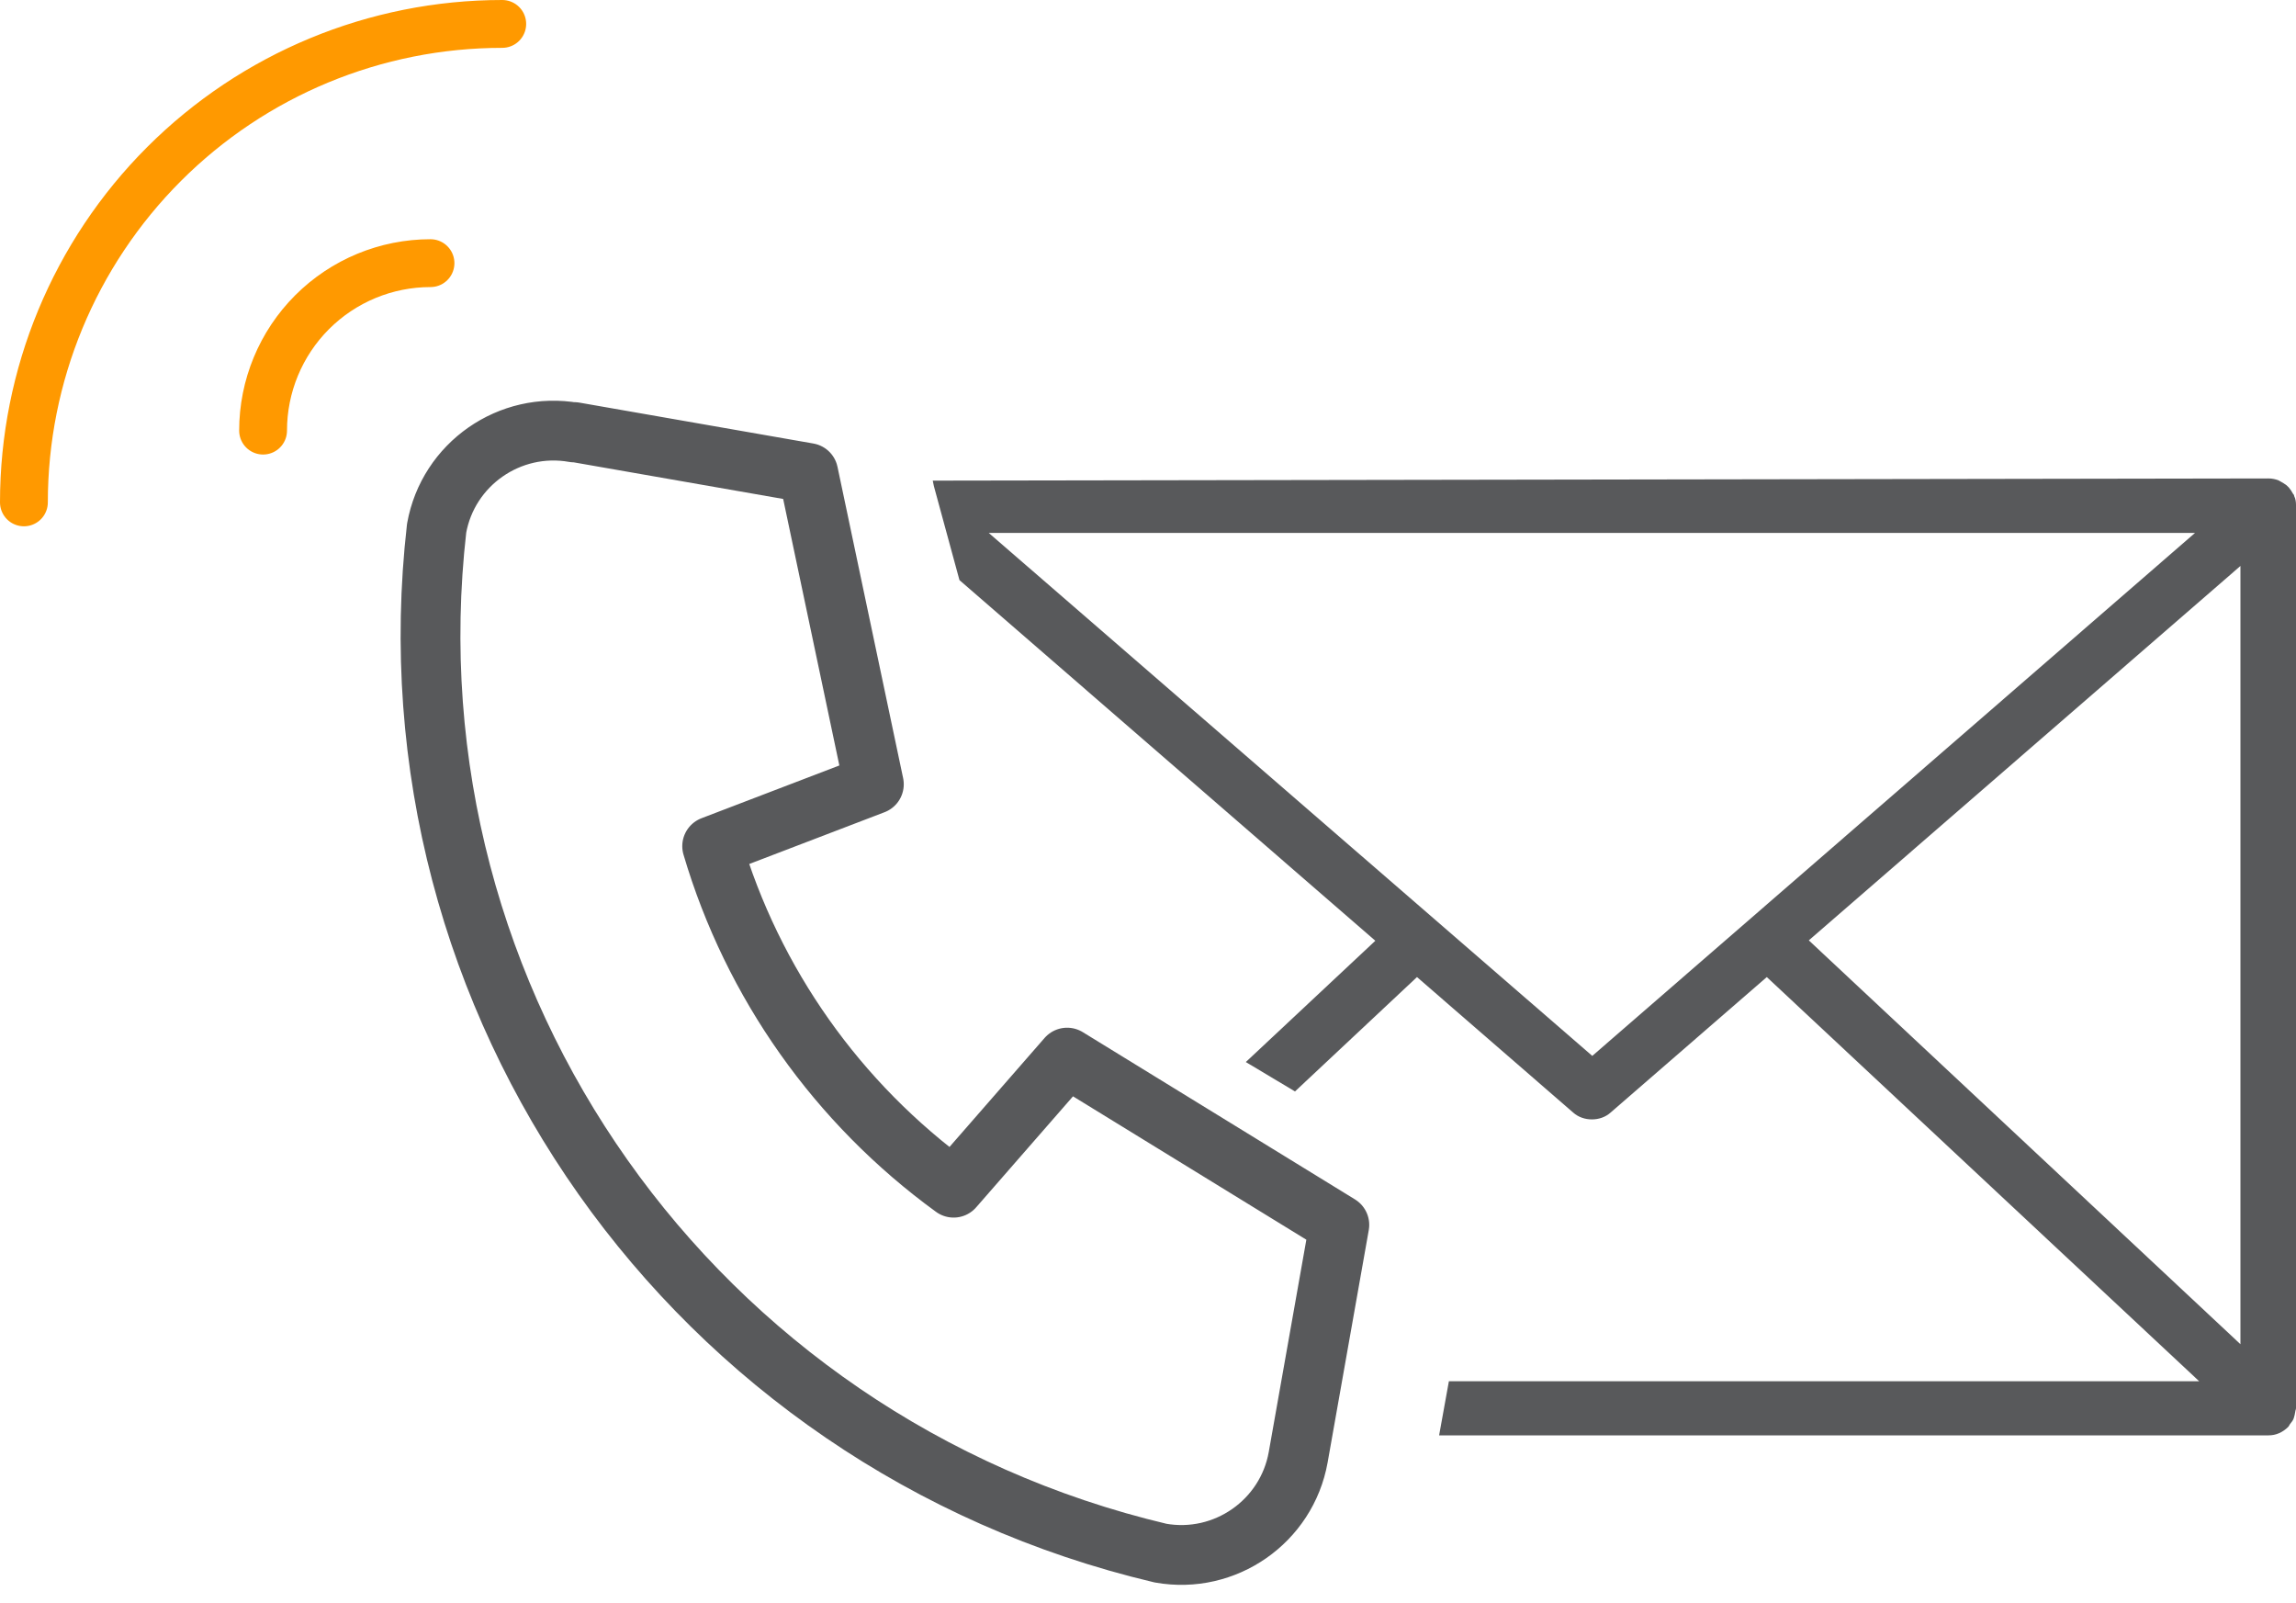 <svg width="96" height="67" viewBox="0 0 96 67" fill="none" xmlns="http://www.w3.org/2000/svg">
<path d="M39 20.091L39.047 20.319L40.117 24.25L57.505 39.325L52.09 44.395L54.146 45.624L59.247 40.843L65.775 46.505C65.995 46.702 66.277 46.793 66.56 46.793C66.842 46.793 67.125 46.702 67.344 46.505L73.873 40.843L91.951 57.738H60.581L60.172 60H94.854C95.011 60 95.153 59.97 95.294 59.909C95.435 59.848 95.561 59.757 95.67 59.651C95.702 59.62 95.718 59.575 95.749 59.529C95.812 59.453 95.874 59.378 95.906 59.286C95.937 59.195 95.953 59.104 95.969 59.013C95.969 58.968 96 58.922 96 58.861V21.139C96 21.139 96 21.123 96 21.108C96 20.987 95.984 20.85 95.921 20.729C95.921 20.729 95.921 20.729 95.921 20.713C95.921 20.683 95.89 20.668 95.874 20.638C95.827 20.547 95.765 20.455 95.702 20.38C95.67 20.349 95.639 20.319 95.608 20.288C95.529 20.228 95.451 20.182 95.372 20.137C95.341 20.121 95.294 20.091 95.262 20.076C95.137 20.03 94.996 20 94.854 20M66.575 44.137L41.341 22.277H91.778L66.56 44.152L66.575 44.137ZM93.677 56.19L75.63 39.309L93.677 23.658V56.19Z" fill="#58595B"/>
<path d="M24.009 18.061L33.794 19.771L36.538 32.784L29.777 35.371C31.468 41.1 35.019 46.12 39.873 49.647L44.618 44.21L56 51.202L54.279 60.919C53.798 63.599 51.224 65.401 48.526 64.923C28.987 60.303 15.992 41.916 18.256 22.081C18.736 19.401 21.311 17.599 24.009 18.077" stroke="#58595B" stroke-width="2.5" stroke-linecap="round" stroke-linejoin="round"/>
<path d="M18 11C16.143 11 14.363 11.738 13.05 13.05C11.738 14.363 11 16.143 11 18" stroke="#FF9900" stroke-width="2" stroke-linecap="round" stroke-linejoin="round"/>
<path d="M21 1C15.696 1 10.609 3.107 6.858 6.858C3.107 10.609 1 15.696 1 21" stroke="#FF9900" stroke-width="2" stroke-linecap="round" stroke-linejoin="round"/>
</svg>
